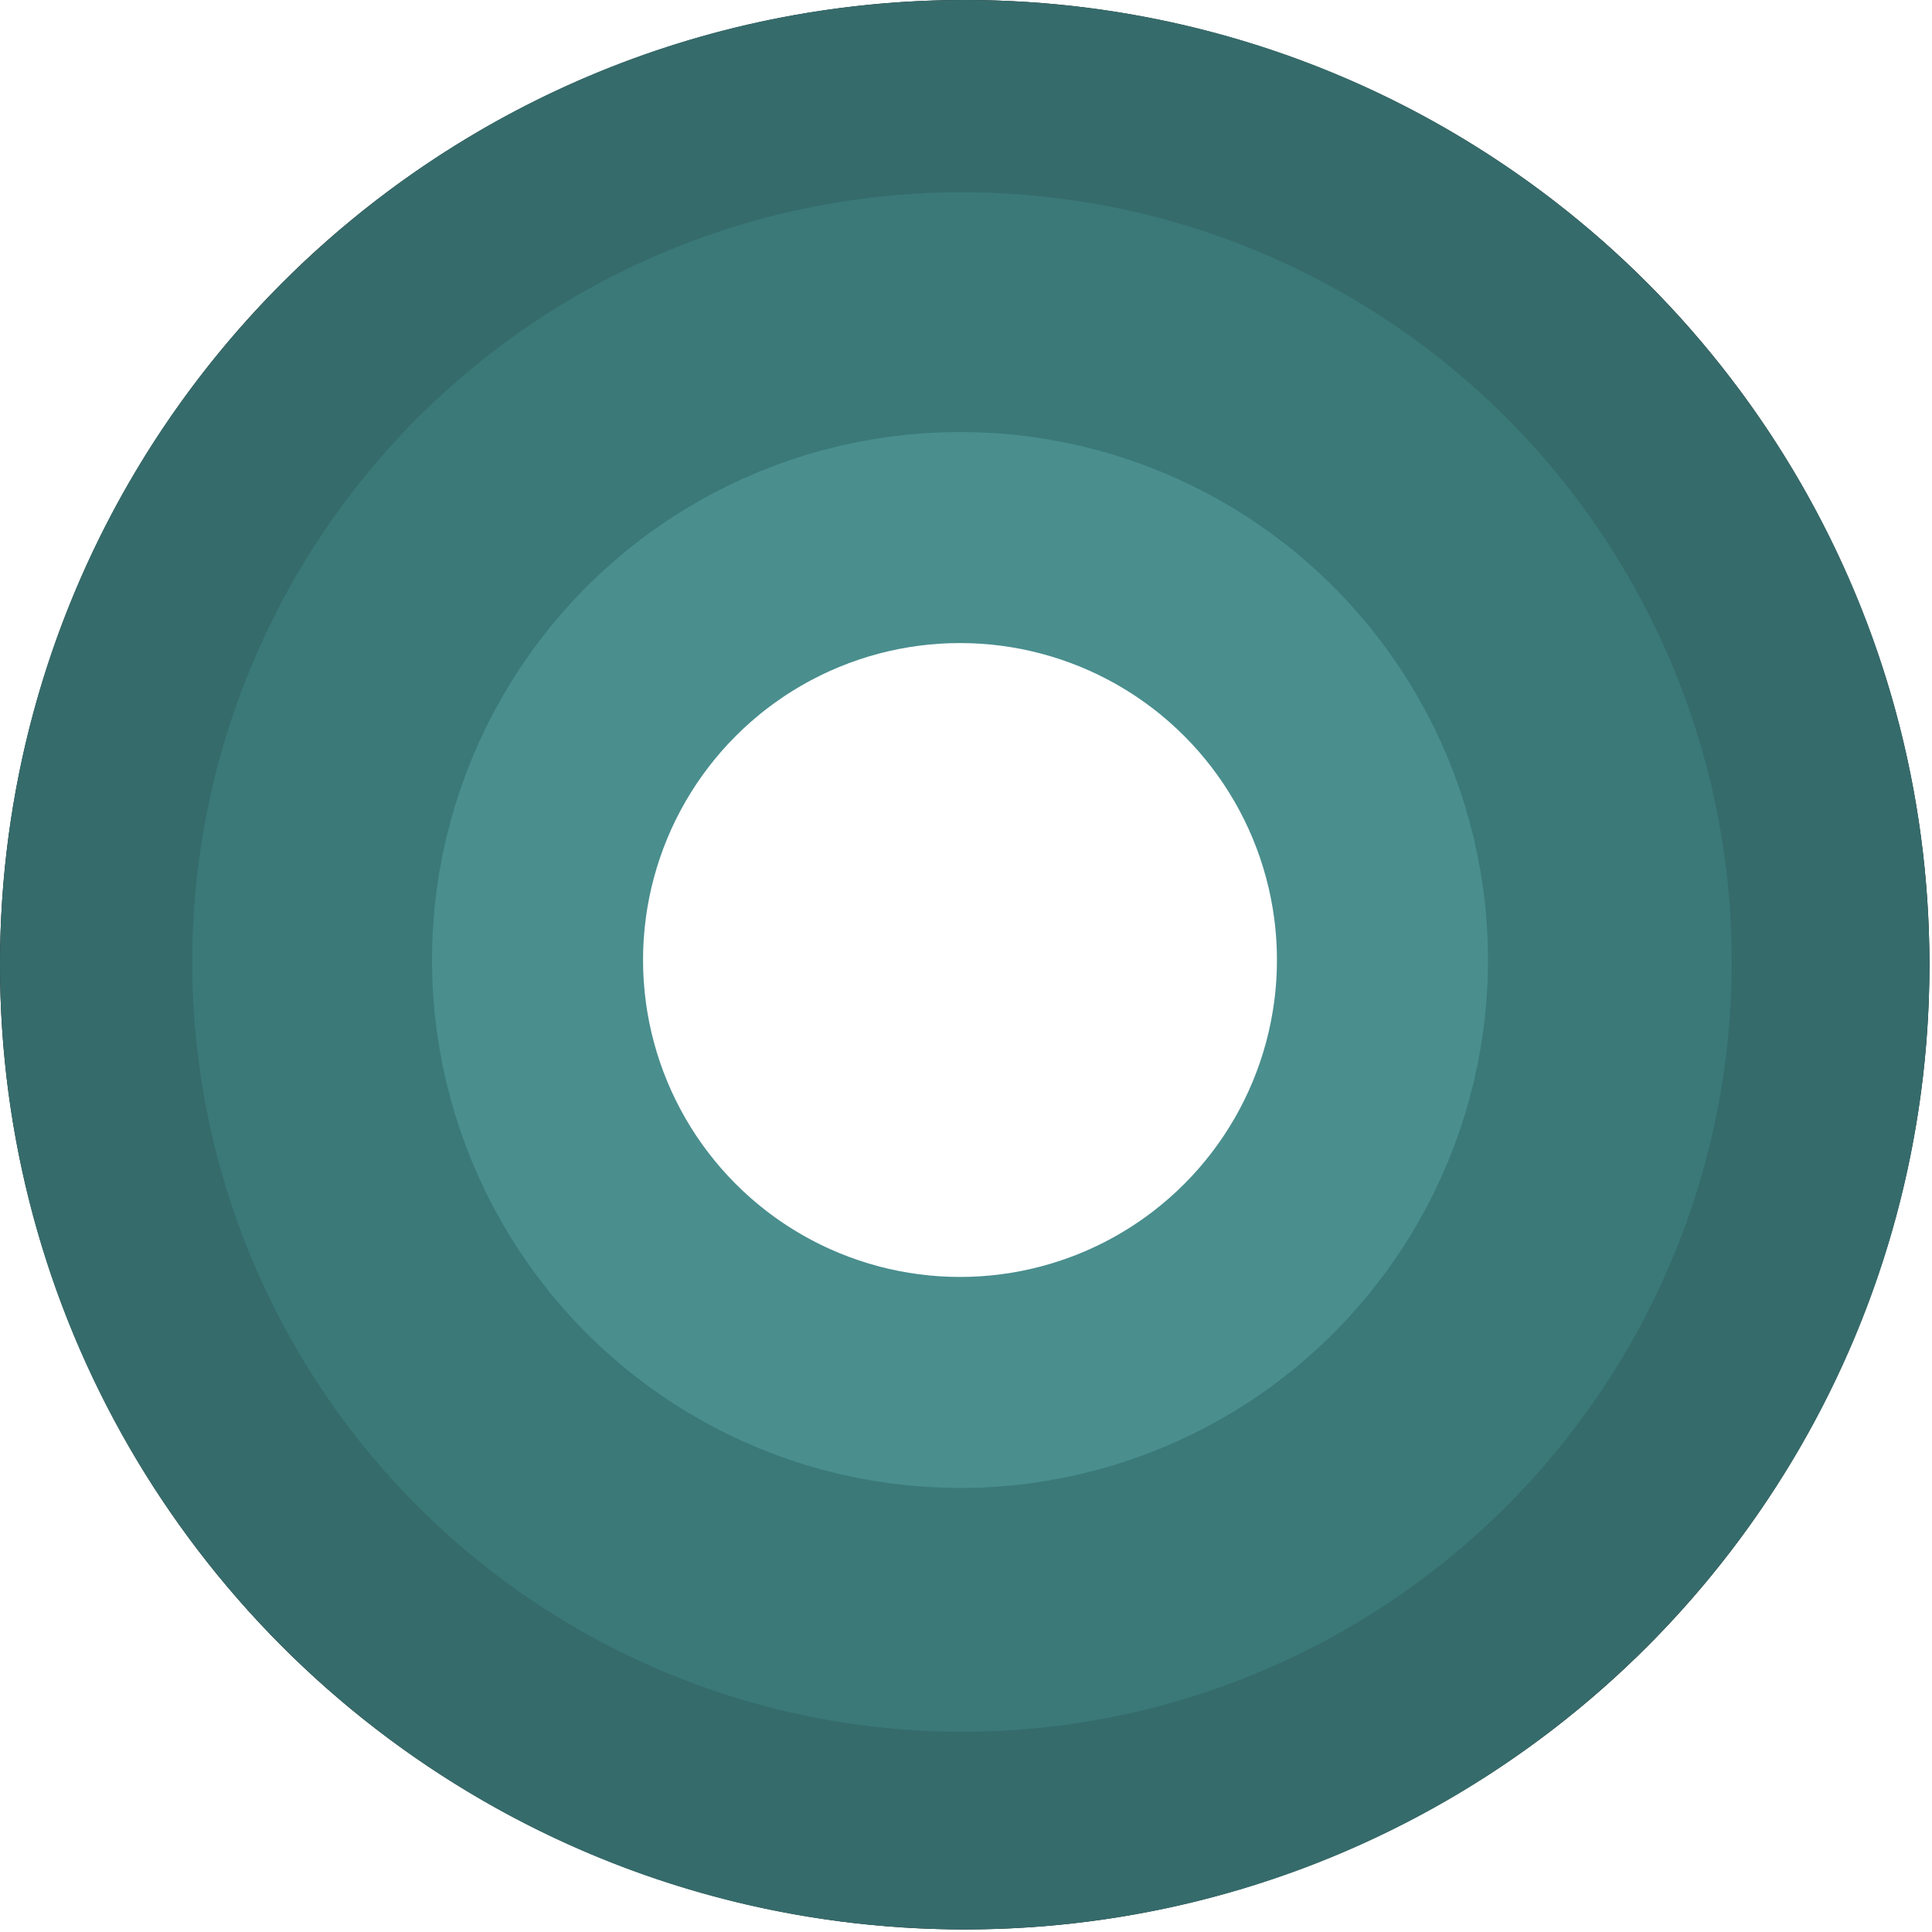<svg width="161" height="161" viewBox="0 0 161 161" fill="none" xmlns="http://www.w3.org/2000/svg">
<circle cx="80.393" cy="80.393" r="71.84" stroke="black" stroke-width="17.105"/>
<path d="M152.233 80.393C152.233 120.069 120.069 152.233 80.393 152.233C40.716 152.233 8.552 120.069 8.552 80.393C8.552 40.716 40.716 8.552 80.393 8.552C120.069 8.552 152.233 40.716 152.233 80.393Z" stroke="#366B6B" stroke-width="17.105"/>
<circle cx="80.168" cy="80.168" r="51.323" stroke="#3B7979" stroke-width="25.64"/>
<circle cx="80" cy="80" r="35.206" stroke="#4A8E8E" stroke-width="17.588"/>
</svg>
